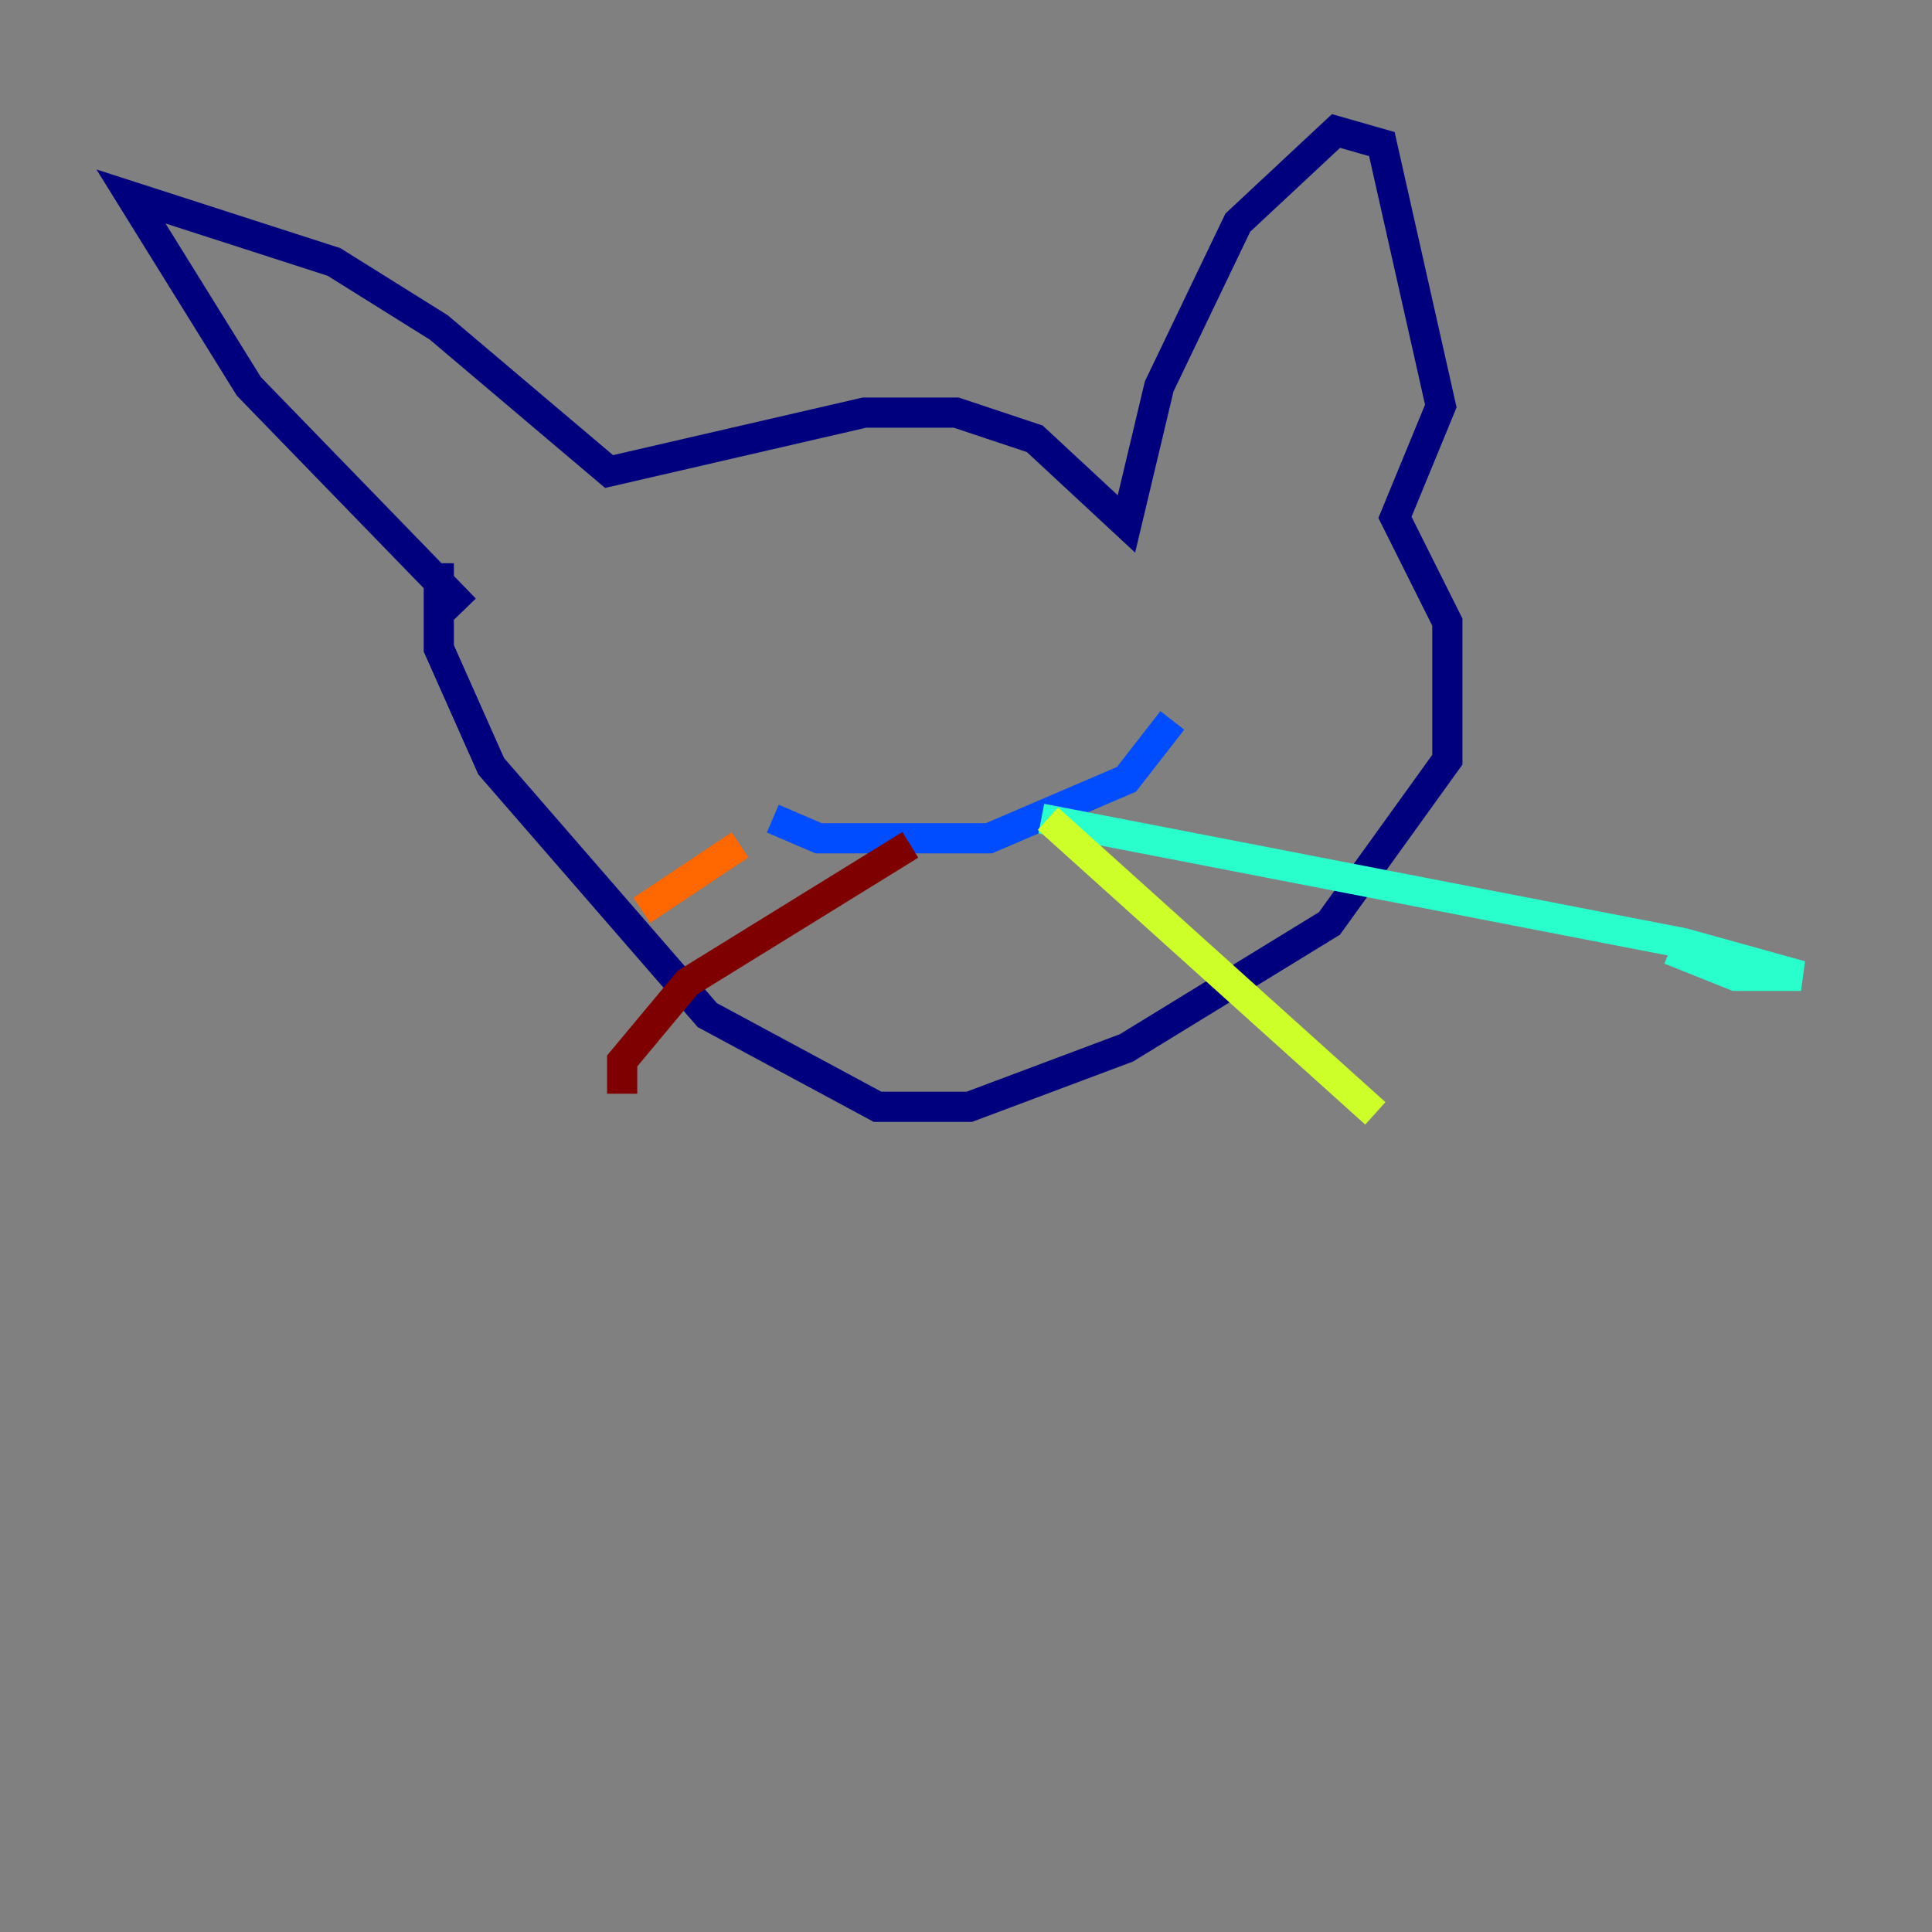 <?xml version="1.0" encoding="utf-8" ?>
<svg baseProfile="tiny" height="128" version="1.2" viewBox="0,0,128,128" width="128" xmlns="http://www.w3.org/2000/svg" xmlns:ev="http://www.w3.org/2001/xml-events" xmlns:xlink="http://www.w3.org/1999/xlink"><rect x="0" y="0" width="128" height="128" fill="#808080" stroke="none"/><defs /><polyline fill="none" points="30.807,40.352 16.488,25.6 8.678,13.017 22.129,17.356 29.071,21.695 40.352,31.241 57.275,27.336 63.349,27.336 68.556,29.071 74.63,34.712 76.8,25.6 82.007,14.752 88.515,8.678 91.552,9.546 95.458,26.902 92.42,34.278 95.891,41.22 95.891,50.332 88.081,61.18 74.63,69.424 64.217,73.329 58.142,73.329 46.861,67.254 32.542,50.766 29.071,42.956 29.071,37.315" stroke="#00007f" stroke-width="2" /><polyline fill="none" points="77.668,47.729 74.63,51.634 65.519,55.539 54.237,55.539 51.2,54.237" stroke="#004cff" stroke-width="2" /><polyline fill="none" points="68.99,54.237 111.512,62.481 119.322,64.651 114.983,64.651 110.644,62.915" stroke="#29ffcd" stroke-width="2" /><polyline fill="none" points="69.424,54.237 91.119,73.763" stroke="#cdff29" stroke-width="2" /><polyline fill="none" points="49.031,55.973 42.522,60.312" stroke="#ff6700" stroke-width="2" /><polyline fill="none" points="60.312,55.973 45.559,65.085 41.22,70.291 41.22,72.461" stroke="#7f0000" stroke-width="2" /></svg>